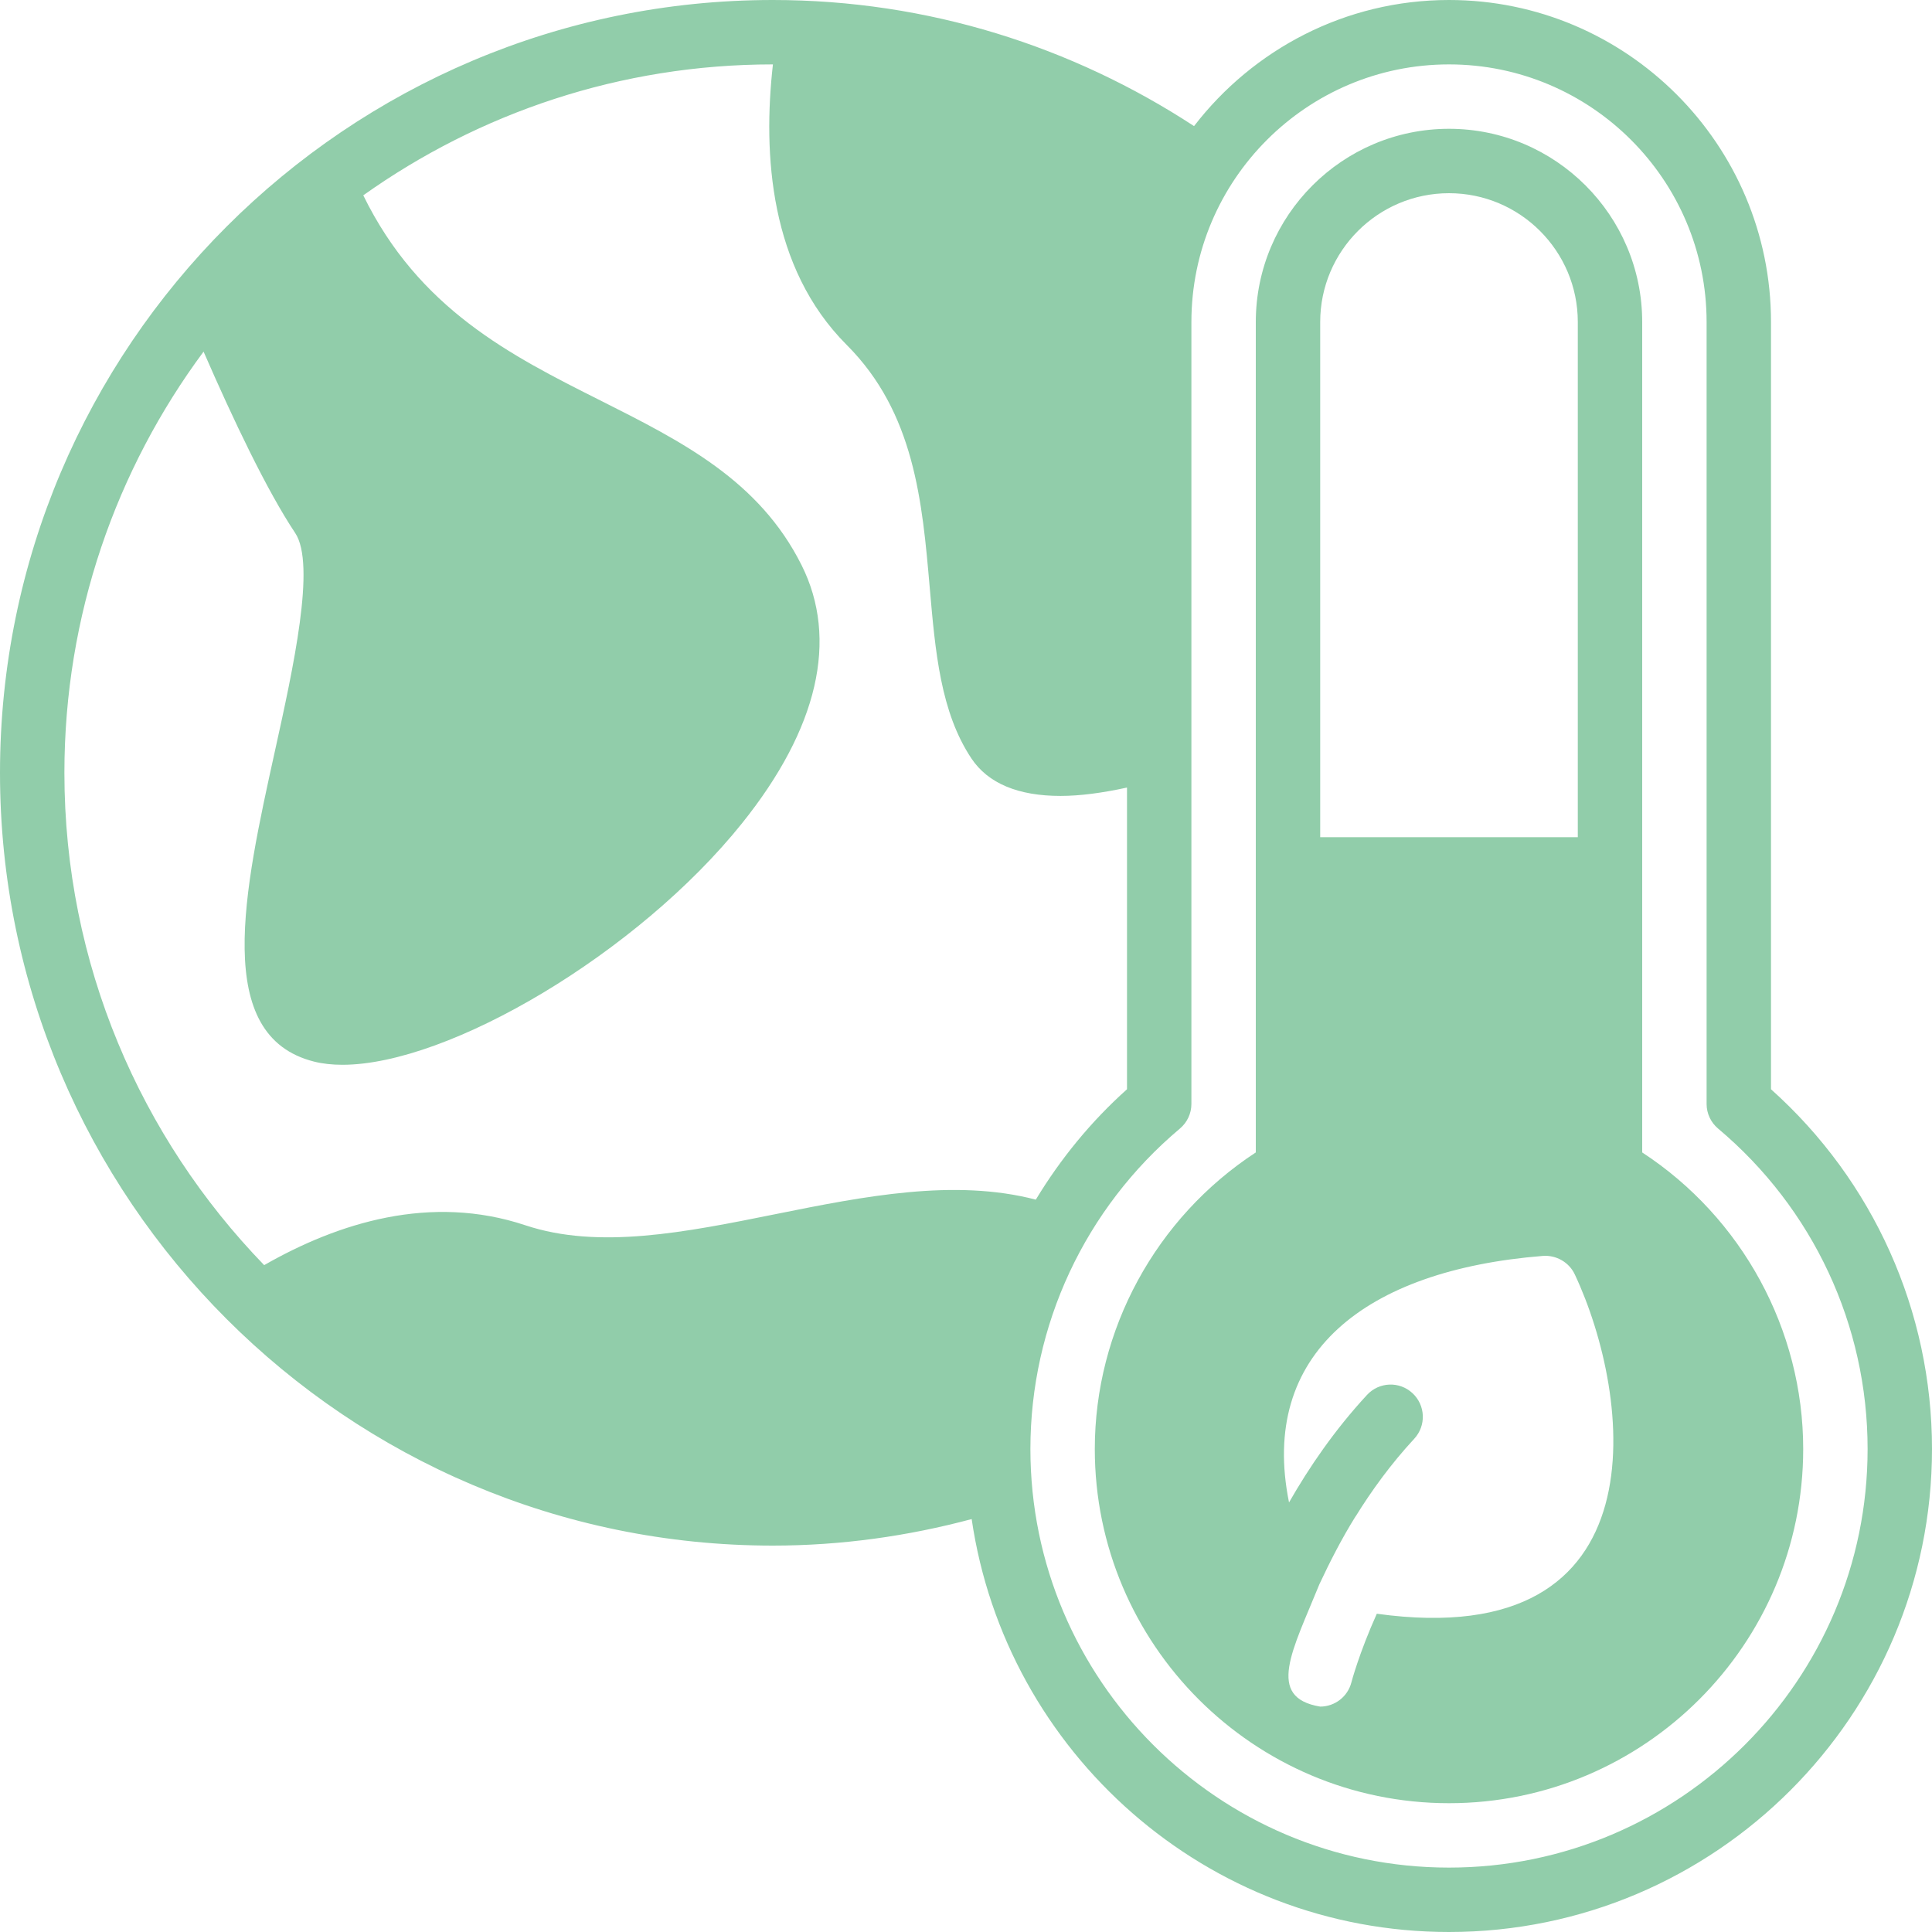<svg width="30" height="30" viewBox="0 0 30 30" fill="none" xmlns="http://www.w3.org/2000/svg">
<path id="Vector" d="M27.5 16.914V5C27.5 2.243 25.257 0 22.5 0C20.888 0 19.456 0.77 18.541 1.958C16.657 0.726 14.414 0 12 0C5.383 0 0 5.383 0 12C0 18.617 5.383 24 12 24C13.068 24 14.102 23.852 15.088 23.588C15.618 27.209 18.735 30 22.5 30C26.636 30 30 26.636 30 22.5C30 20.361 29.092 18.338 27.5 16.914ZM12.048 18.852C10.634 19.137 9.298 19.405 8.158 19.026C6.688 18.536 5.253 18.986 4.102 19.645C2.184 17.664 1 14.969 1 12C1 9.552 1.804 7.29 3.161 5.46C3.62 6.514 4.144 7.617 4.584 8.277C4.908 8.764 4.554 10.371 4.269 11.662C3.789 13.838 3.292 16.088 4.879 16.485C5.011 16.518 5.158 16.534 5.317 16.534C6.97 16.534 9.904 14.802 11.523 12.783C12.703 11.312 13.023 9.927 12.447 8.776C11.788 7.458 10.588 6.855 9.318 6.216C7.928 5.518 6.504 4.798 5.641 3.033C7.438 1.755 9.632 1 12 1C12.001 1 12.001 1 12.002 1C11.844 2.395 11.952 4.159 13.146 5.354C14.201 6.408 14.321 7.79 14.437 9.126C14.523 10.12 14.605 11.058 15.084 11.777C15.342 12.164 15.81 12.359 16.467 12.359C16.77 12.359 17.117 12.313 17.5 12.229V16.914C16.938 17.417 16.466 17.997 16.084 18.628C14.818 18.298 13.418 18.576 12.048 18.852ZM22.5 29C18.916 29 16 26.084 16 22.5C16 20.578 16.846 18.765 18.322 17.524C18.435 17.429 18.5 17.289 18.5 17.142V5C18.5 2.794 20.294 1 22.5 1C24.706 1 26.5 2.794 26.5 5V17.142C26.5 17.289 26.565 17.429 26.678 17.524C28.154 18.765 29 20.578 29 22.5C29 26.084 26.084 29 22.5 29ZM25.5 17.895V5C25.5 3.346 24.154 2 22.5 2C20.846 2 19.5 3.346 19.5 5V17.895C17.951 18.907 17 20.645 17 22.5C17 25.533 19.467 28 22.5 28C25.533 28 28 25.533 28 22.5C28 20.645 27.049 18.907 25.5 17.895ZM20.5 5C20.5 3.897 21.397 3 22.5 3C23.603 3 24.5 3.897 24.5 5V13H20.5V5ZM21.379 25.058C21.105 25.668 20.987 26.113 20.985 26.122C20.927 26.349 20.724 26.5 20.5 26.5C19.648 26.359 20.074 25.62 20.485 24.606C20.485 24.605 20.485 24.605 20.485 24.605C20.652 24.249 20.833 23.893 21.048 23.548L21.049 23.549C21.298 23.146 21.598 22.732 21.961 22.34C22.148 22.137 22.136 21.821 21.933 21.633C21.731 21.445 21.415 21.457 21.227 21.66C20.724 22.204 20.328 22.784 20.016 23.33C19.548 21.019 21.2 19.723 23.955 19.502C24.163 19.485 24.367 19.6 24.455 19.793C25.334 21.662 25.867 25.68 21.379 25.058Z" fill="#91CDAA"/>
</svg>
